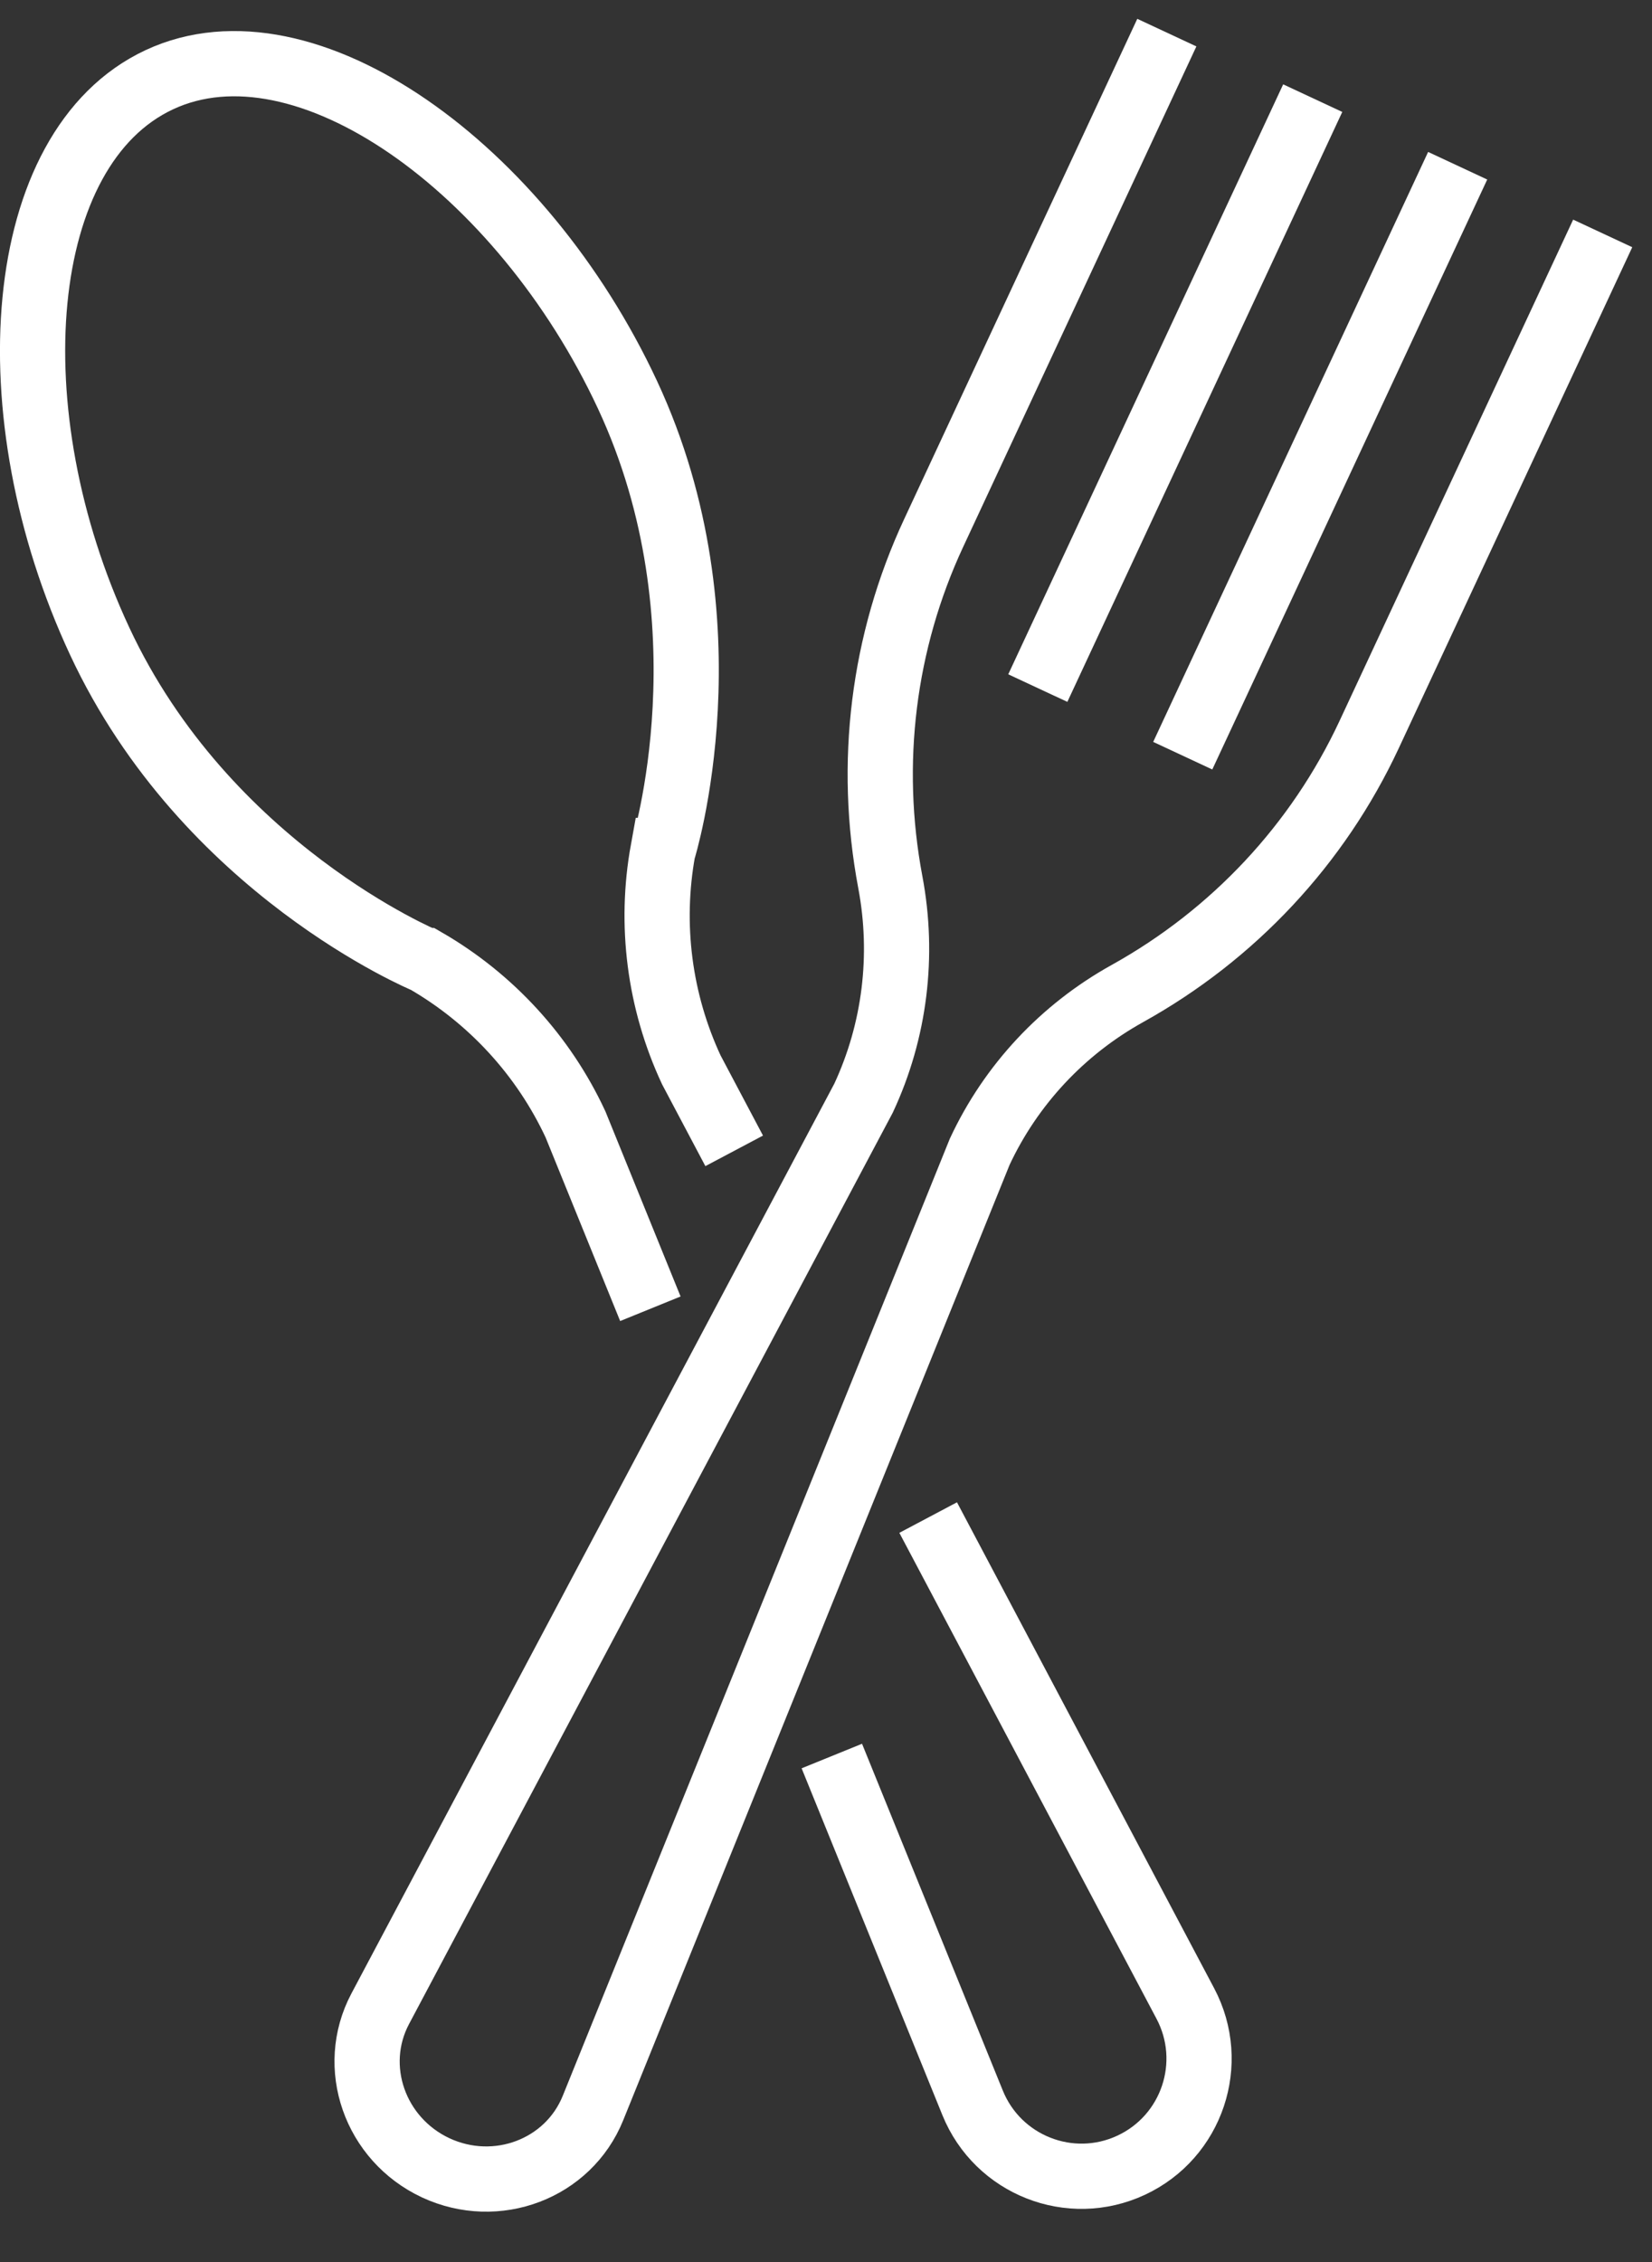 <?xml version="1.0" encoding="UTF-8"?>
<svg width="19px" height="26px" viewBox="0 0 19 26" version="1.1" xmlns="http://www.w3.org/2000/svg" xmlns:xlink="http://www.w3.org/1999/xlink">
    <rect x="0" y="0" width="19" height="26" fill="#333333" stroke="none"/>
    <!-- Generator: Sketch 48.1 (47250) - http://www.bohemiancoding.com/sketch -->
    <title>icon-dining-dark</title>
    <desc>Created with Sketch.</desc>
    <defs></defs>
    <g id="Page-1" stroke="none" stroke-width="1" fill="none" fill-rule="evenodd">
        <g id="icon-dining-dark" stroke="#FFFFFF" stroke-width="0.75">
            <path d="M13.42,0.375 L10.738,6.127 C10.156,7.375 9.982,8.776 10.24,10.141 C10.399,10.984 10.292,11.85 9.932,12.622 L4.373,23.089 C4.019,23.756 4.31,24.589 5.011,24.917 C5.712,25.243 6.537,24.93 6.82,24.23 L11.268,13.238 C11.626,12.471 12.219,11.835 12.966,11.42 C14.189,10.741 15.159,9.702 15.746,8.445 L18.433,2.683" id="Stroke-1"></path>
            <path d="M15.098,1.128 L11.936,7.909" id="Stroke-3"></path>
            <path d="M16.765,1.905 L13.603,8.686" id="Stroke-5"></path>
            <path d="M9.567,20.184 L11.186,24.17 C11.477,24.887 12.309,25.214 13.01,24.887 C13.711,24.56 13.995,23.713 13.633,23.029 L10.675,17.443" id="Stroke-7"></path>
            <path d="M8.444,13.228 L7.951,12.297 C7.584,11.51 7.47,10.629 7.625,9.775 L7.626,9.775 C7.626,9.775 8.442,7.164 7.217,4.538 C6.002,1.932 3.509,0.135 1.833,0.916 C0.156,1.698 -0.077,4.747 1.146,7.369 C2.37,9.995 4.892,11.041 4.892,11.041 L4.893,11.041 C5.648,11.477 6.251,12.134 6.619,12.924 L7.48,15.043" id="Stroke-9"></path>
        </g>
    </g>
</svg>